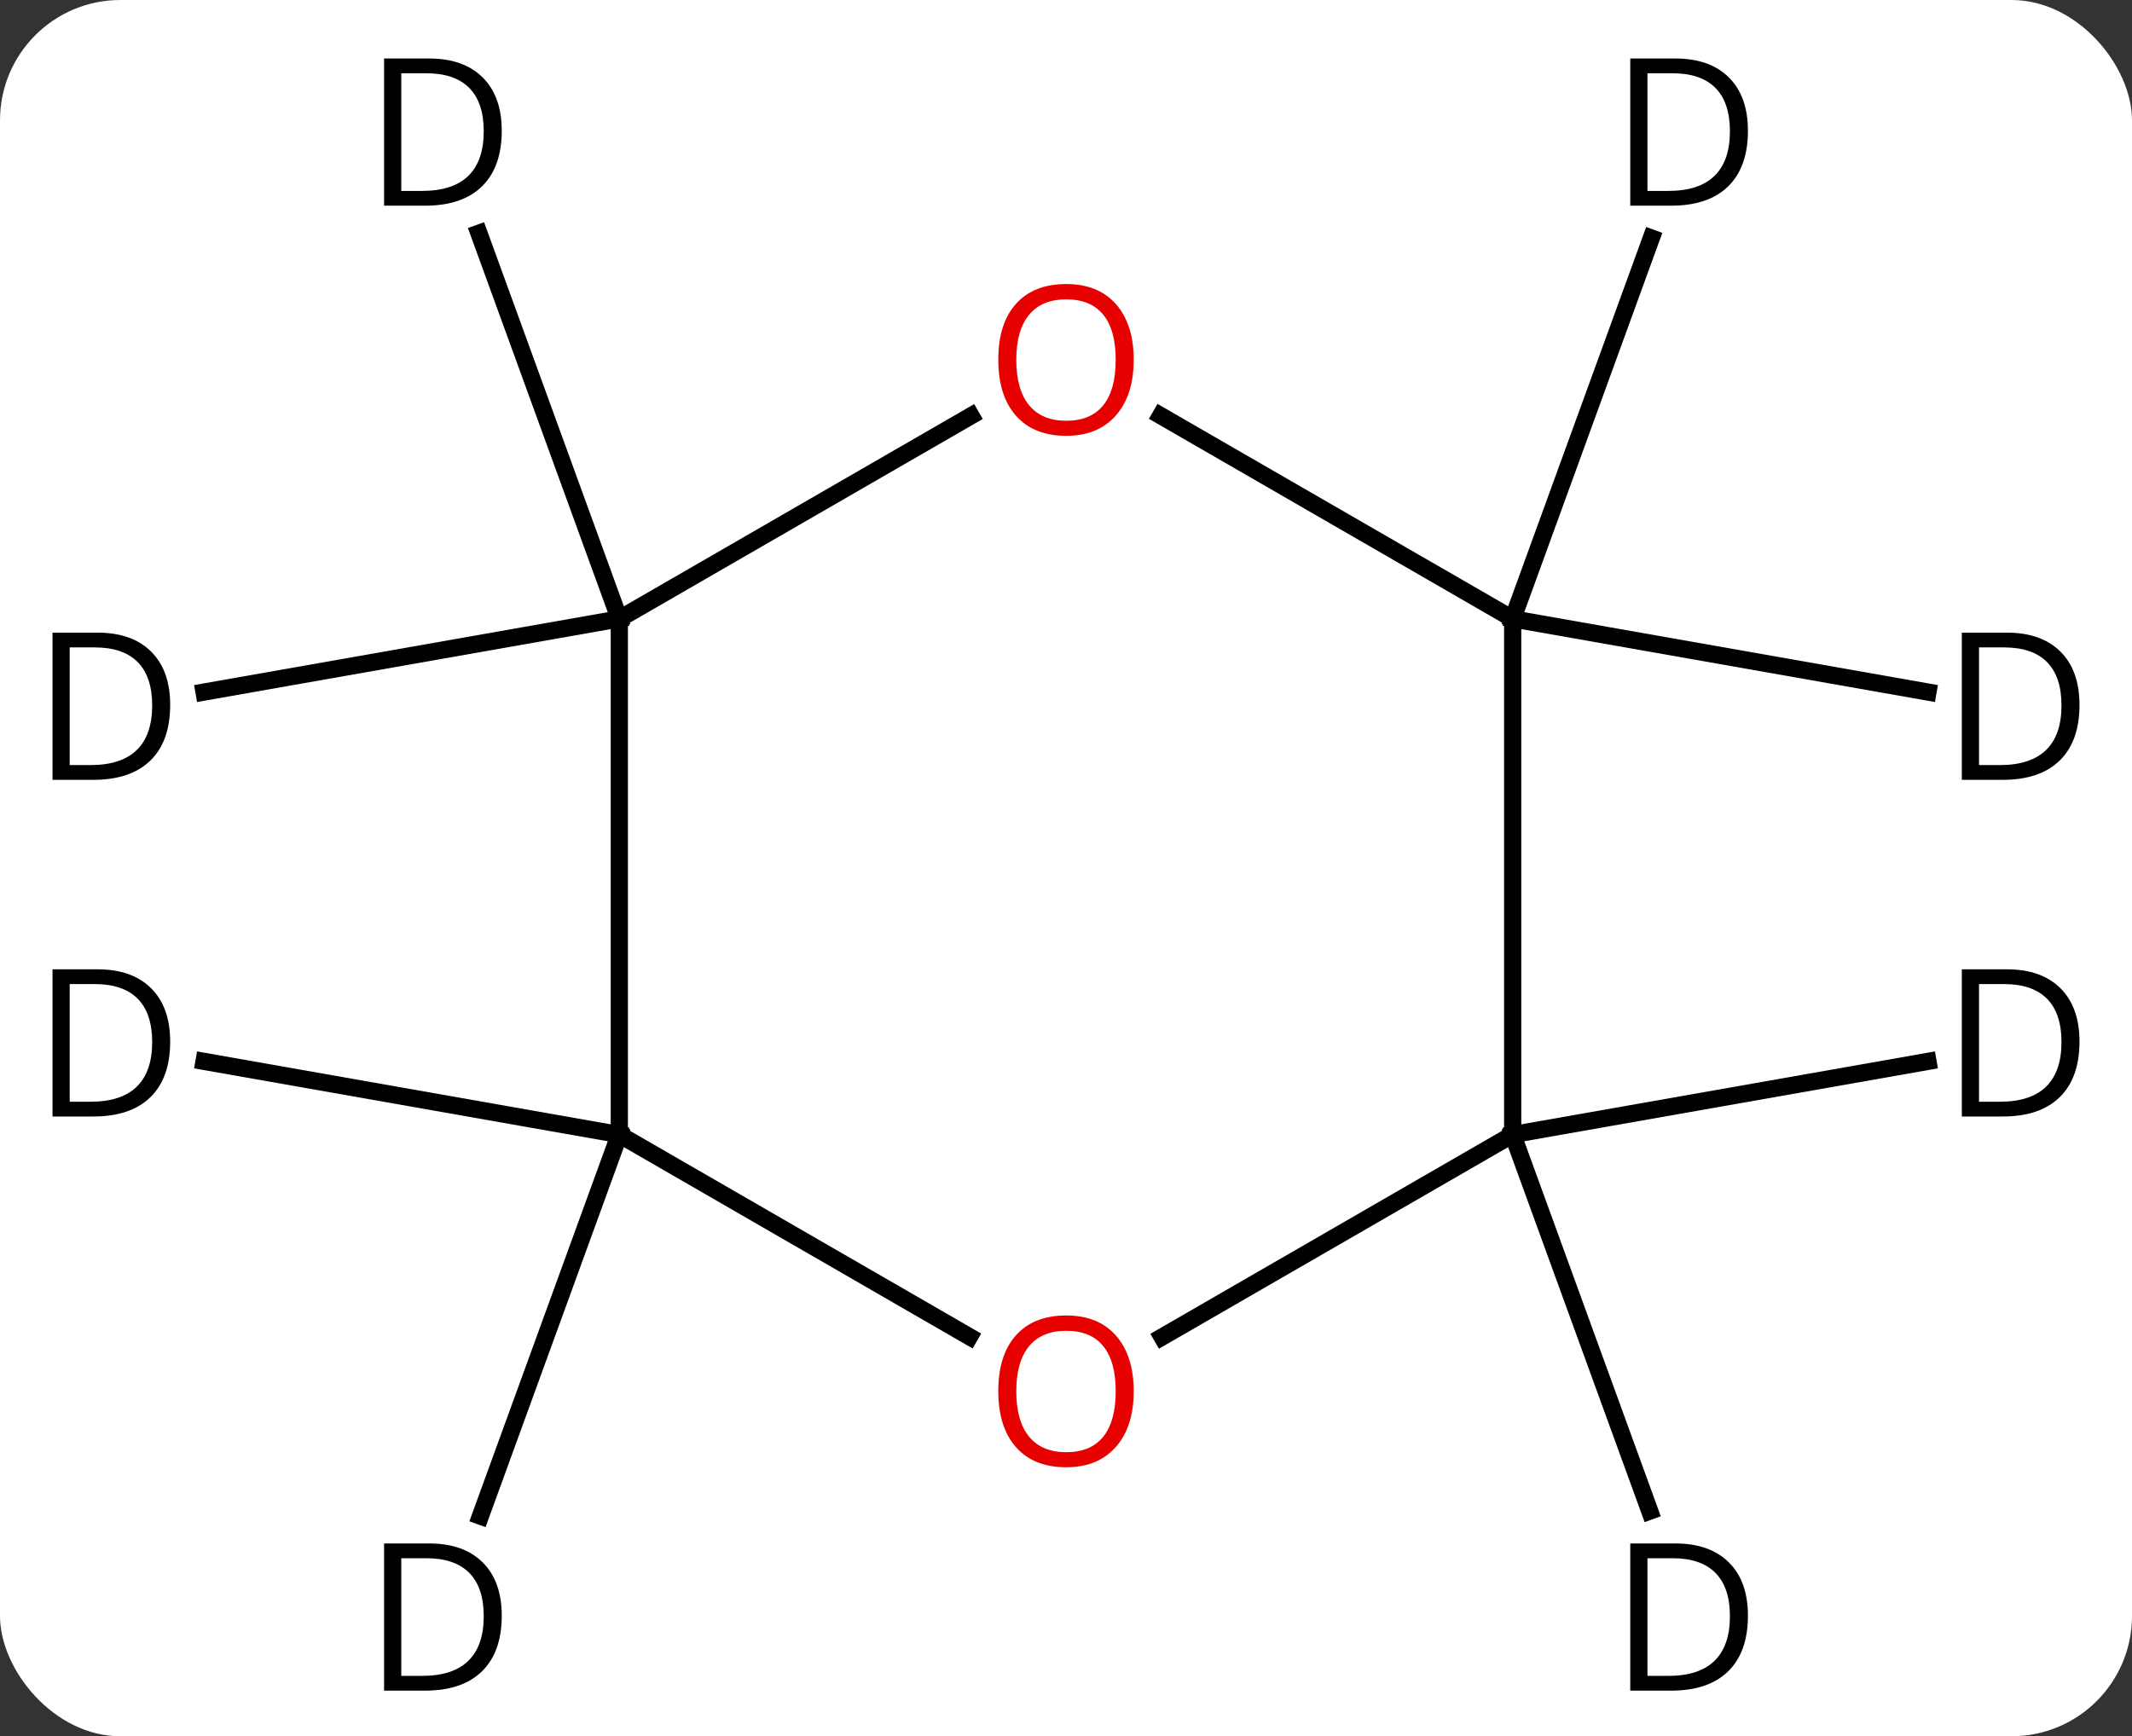 <svg width="124" viewBox="0 0 124 101" style="fill-opacity:1; color-rendering:auto; color-interpolation:auto; text-rendering:auto; stroke:black; stroke-linecap:square; stroke-miterlimit:10; shape-rendering:auto; stroke-opacity:1; fill:black; stroke-dasharray:none; font-weight:normal; stroke-width:1; font-family:'Open Sans'; font-style:normal; stroke-linejoin:miter; font-size:12; stroke-dashoffset:0; image-rendering:auto;" height="101" class="cas-substance-image" xmlns:xlink="http://www.w3.org/1999/xlink" xmlns="http://www.w3.org/2000/svg"><rect x="0" y="0" width="124" height="101" fill="#333333" stroke="none"/><svg class="cas-substance-single-component"><rect y="0" x="0" width="124" stroke="none" ry="7" rx="7" height="101" fill="white" class="cas-substance-group"/><svg y="0" x="0" width="124" viewBox="0 0 124 101" style="fill:black;" height="101" class="cas-substance-single-component-image"><svg><g><g transform="translate(62,51)" style="text-rendering:geometricPrecision; color-rendering:optimizeQuality; color-interpolation:linearRGB; stroke-linecap:butt; image-rendering:optimizeQuality;"><line y2="15" y1="-15" x2="-25.98" x1="-25.98" style="fill:none;"/><line y2="-26.811" y1="-15" x2="-5.523" x1="-25.98" style="fill:none;"/><line y2="26.759" y1="15" x2="-5.614" x1="-25.98" style="fill:none;"/><line y2="-15" y1="-26.821" x2="25.98" x1="5.505" style="fill:none;"/><line y2="15" y1="26.774" x2="25.98" x1="5.588" style="fill:none;"/><line y2="15" y1="-15" x2="25.98" x1="25.98" style="fill:none;"/><line y2="-10.742" y1="-15" x2="-50.133" x1="-25.98" style="fill:none;"/><line y2="-37.435" y1="-15" x2="-34.145" x1="-25.98" style="fill:none;"/><line y2="37.197" y1="15" x2="-34.059" x1="-25.98" style="fill:none;"/><line y2="10.742" y1="15" x2="-50.133" x1="-25.98" style="fill:none;"/><line y2="-37.155" y1="-15" x2="34.043" x1="25.98" style="fill:none;"/><line y2="-10.742" y1="-15" x2="50.133" x1="25.98" style="fill:none;"/><line y2="10.742" y1="15" x2="50.133" x1="25.98" style="fill:none;"/><line y2="36.905" y1="15" x2="33.952" x1="25.98" style="fill:none;"/></g><g transform="translate(62,51)" style="fill:rgb(230,0,0); text-rendering:geometricPrecision; color-rendering:optimizeQuality; image-rendering:optimizeQuality; font-family:'Open Sans'; stroke:rgb(230,0,0); color-interpolation:linearRGB;"><path style="stroke:none;" d="M3.938 -30.07 Q3.938 -28.008 2.898 -26.828 Q1.859 -25.648 0.016 -25.648 Q-1.875 -25.648 -2.906 -26.812 Q-3.938 -27.977 -3.938 -30.086 Q-3.938 -32.18 -2.906 -33.328 Q-1.875 -34.477 0.016 -34.477 Q1.875 -34.477 2.906 -33.305 Q3.938 -32.133 3.938 -30.07 ZM-2.891 -30.07 Q-2.891 -28.336 -2.148 -27.43 Q-1.406 -26.523 0.016 -26.523 Q1.438 -26.523 2.164 -27.422 Q2.891 -28.32 2.891 -30.07 Q2.891 -31.805 2.164 -32.695 Q1.438 -33.586 0.016 -33.586 Q-1.406 -33.586 -2.148 -32.688 Q-2.891 -31.789 -2.891 -30.07 Z"/><path style="stroke:none;" d="M3.938 29.93 Q3.938 31.992 2.898 33.172 Q1.859 34.352 0.016 34.352 Q-1.875 34.352 -2.906 33.188 Q-3.938 32.023 -3.938 29.914 Q-3.938 27.82 -2.906 26.672 Q-1.875 25.523 0.016 25.523 Q1.875 25.523 2.906 26.695 Q3.938 27.867 3.938 29.93 ZM-2.891 29.93 Q-2.891 31.664 -2.148 32.57 Q-1.406 33.477 0.016 33.477 Q1.438 33.477 2.164 32.578 Q2.891 31.68 2.891 29.93 Q2.891 28.195 2.164 27.305 Q1.438 26.414 0.016 26.414 Q-1.406 26.414 -2.148 27.312 Q-2.891 28.211 -2.891 29.93 Z"/><path style="fill:black; stroke:none;" d="M-52.102 -9.995 Q-52.102 -7.886 -53.251 -6.761 Q-54.399 -5.636 -56.571 -5.636 L-58.946 -5.636 L-58.946 -14.198 L-56.321 -14.198 Q-54.321 -14.198 -53.212 -13.097 Q-52.102 -11.995 -52.102 -9.995 ZM-53.149 -9.964 Q-53.149 -11.636 -53.993 -12.487 Q-54.837 -13.339 -56.493 -13.339 L-57.946 -13.339 L-57.946 -6.495 L-56.727 -6.495 Q-54.946 -6.495 -54.047 -7.37 Q-53.149 -8.245 -53.149 -9.964 Z"/><path style="fill:black; stroke:none;" d="M-32.818 -43.394 Q-32.818 -41.285 -33.967 -40.16 Q-35.115 -39.035 -37.287 -39.035 L-39.662 -39.035 L-39.662 -47.597 L-37.037 -47.597 Q-35.037 -47.597 -33.928 -46.496 Q-32.818 -45.394 -32.818 -43.394 ZM-33.865 -43.363 Q-33.865 -45.035 -34.709 -45.886 Q-35.553 -46.738 -37.209 -46.738 L-38.662 -46.738 L-38.662 -39.894 L-37.443 -39.894 Q-35.662 -39.894 -34.763 -40.769 Q-33.865 -41.644 -33.865 -43.363 Z"/><path style="fill:black; stroke:none;" d="M-32.818 42.988 Q-32.818 45.097 -33.967 46.222 Q-35.115 47.347 -37.287 47.347 L-39.662 47.347 L-39.662 38.785 L-37.037 38.785 Q-35.037 38.785 -33.928 39.886 Q-32.818 40.988 -32.818 42.988 ZM-33.865 43.019 Q-33.865 41.347 -34.709 40.496 Q-35.553 39.644 -37.209 39.644 L-38.662 39.644 L-38.662 46.488 L-37.443 46.488 Q-35.662 46.488 -34.763 45.613 Q-33.865 44.738 -33.865 43.019 Z"/><path style="fill:black; stroke:none;" d="M-52.102 9.589 Q-52.102 11.698 -53.251 12.823 Q-54.399 13.948 -56.571 13.948 L-58.946 13.948 L-58.946 5.386 L-56.321 5.386 Q-54.321 5.386 -53.212 6.487 Q-52.102 7.589 -52.102 9.589 ZM-53.149 9.62 Q-53.149 7.948 -53.993 7.097 Q-54.837 6.245 -56.493 6.245 L-57.946 6.245 L-57.946 13.089 L-56.727 13.089 Q-54.946 13.089 -54.047 12.214 Q-53.149 11.339 -53.149 9.62 Z"/><path style="fill:black; stroke:none;" d="M39.662 -43.394 Q39.662 -41.285 38.513 -40.16 Q37.365 -39.035 35.193 -39.035 L32.818 -39.035 L32.818 -47.597 L35.443 -47.597 Q37.443 -47.597 38.553 -46.496 Q39.662 -45.394 39.662 -43.394 ZM38.615 -43.363 Q38.615 -45.035 37.771 -45.886 Q36.928 -46.738 35.271 -46.738 L33.818 -46.738 L33.818 -39.894 L35.037 -39.894 Q36.818 -39.894 37.717 -40.769 Q38.615 -41.644 38.615 -43.363 Z"/><path style="fill:black; stroke:none;" d="M58.946 -9.995 Q58.946 -7.886 57.797 -6.761 Q56.649 -5.636 54.477 -5.636 L52.102 -5.636 L52.102 -14.198 L54.727 -14.198 Q56.727 -14.198 57.837 -13.097 Q58.946 -11.995 58.946 -9.995 ZM57.899 -9.964 Q57.899 -11.636 57.055 -12.487 Q56.212 -13.339 54.555 -13.339 L53.102 -13.339 L53.102 -6.495 L54.321 -6.495 Q56.102 -6.495 57.001 -7.37 Q57.899 -8.245 57.899 -9.964 Z"/><path style="fill:black; stroke:none;" d="M58.946 9.589 Q58.946 11.698 57.797 12.823 Q56.649 13.948 54.477 13.948 L52.102 13.948 L52.102 5.386 L54.727 5.386 Q56.727 5.386 57.837 6.487 Q58.946 7.589 58.946 9.589 ZM57.899 9.62 Q57.899 7.948 57.055 7.097 Q56.212 6.245 54.555 6.245 L53.102 6.245 L53.102 13.089 L54.321 13.089 Q56.102 13.089 57.001 12.214 Q57.899 11.339 57.899 9.62 Z"/><path style="fill:black; stroke:none;" d="M39.662 42.988 Q39.662 45.097 38.513 46.222 Q37.365 47.347 35.193 47.347 L32.818 47.347 L32.818 38.785 L35.443 38.785 Q37.443 38.785 38.553 39.886 Q39.662 40.988 39.662 42.988 ZM38.615 43.019 Q38.615 41.347 37.771 40.496 Q36.928 39.644 35.271 39.644 L33.818 39.644 L33.818 46.488 L35.037 46.488 Q36.818 46.488 37.717 45.613 Q38.615 44.738 38.615 43.019 Z"/></g></g></svg></svg></svg></svg>